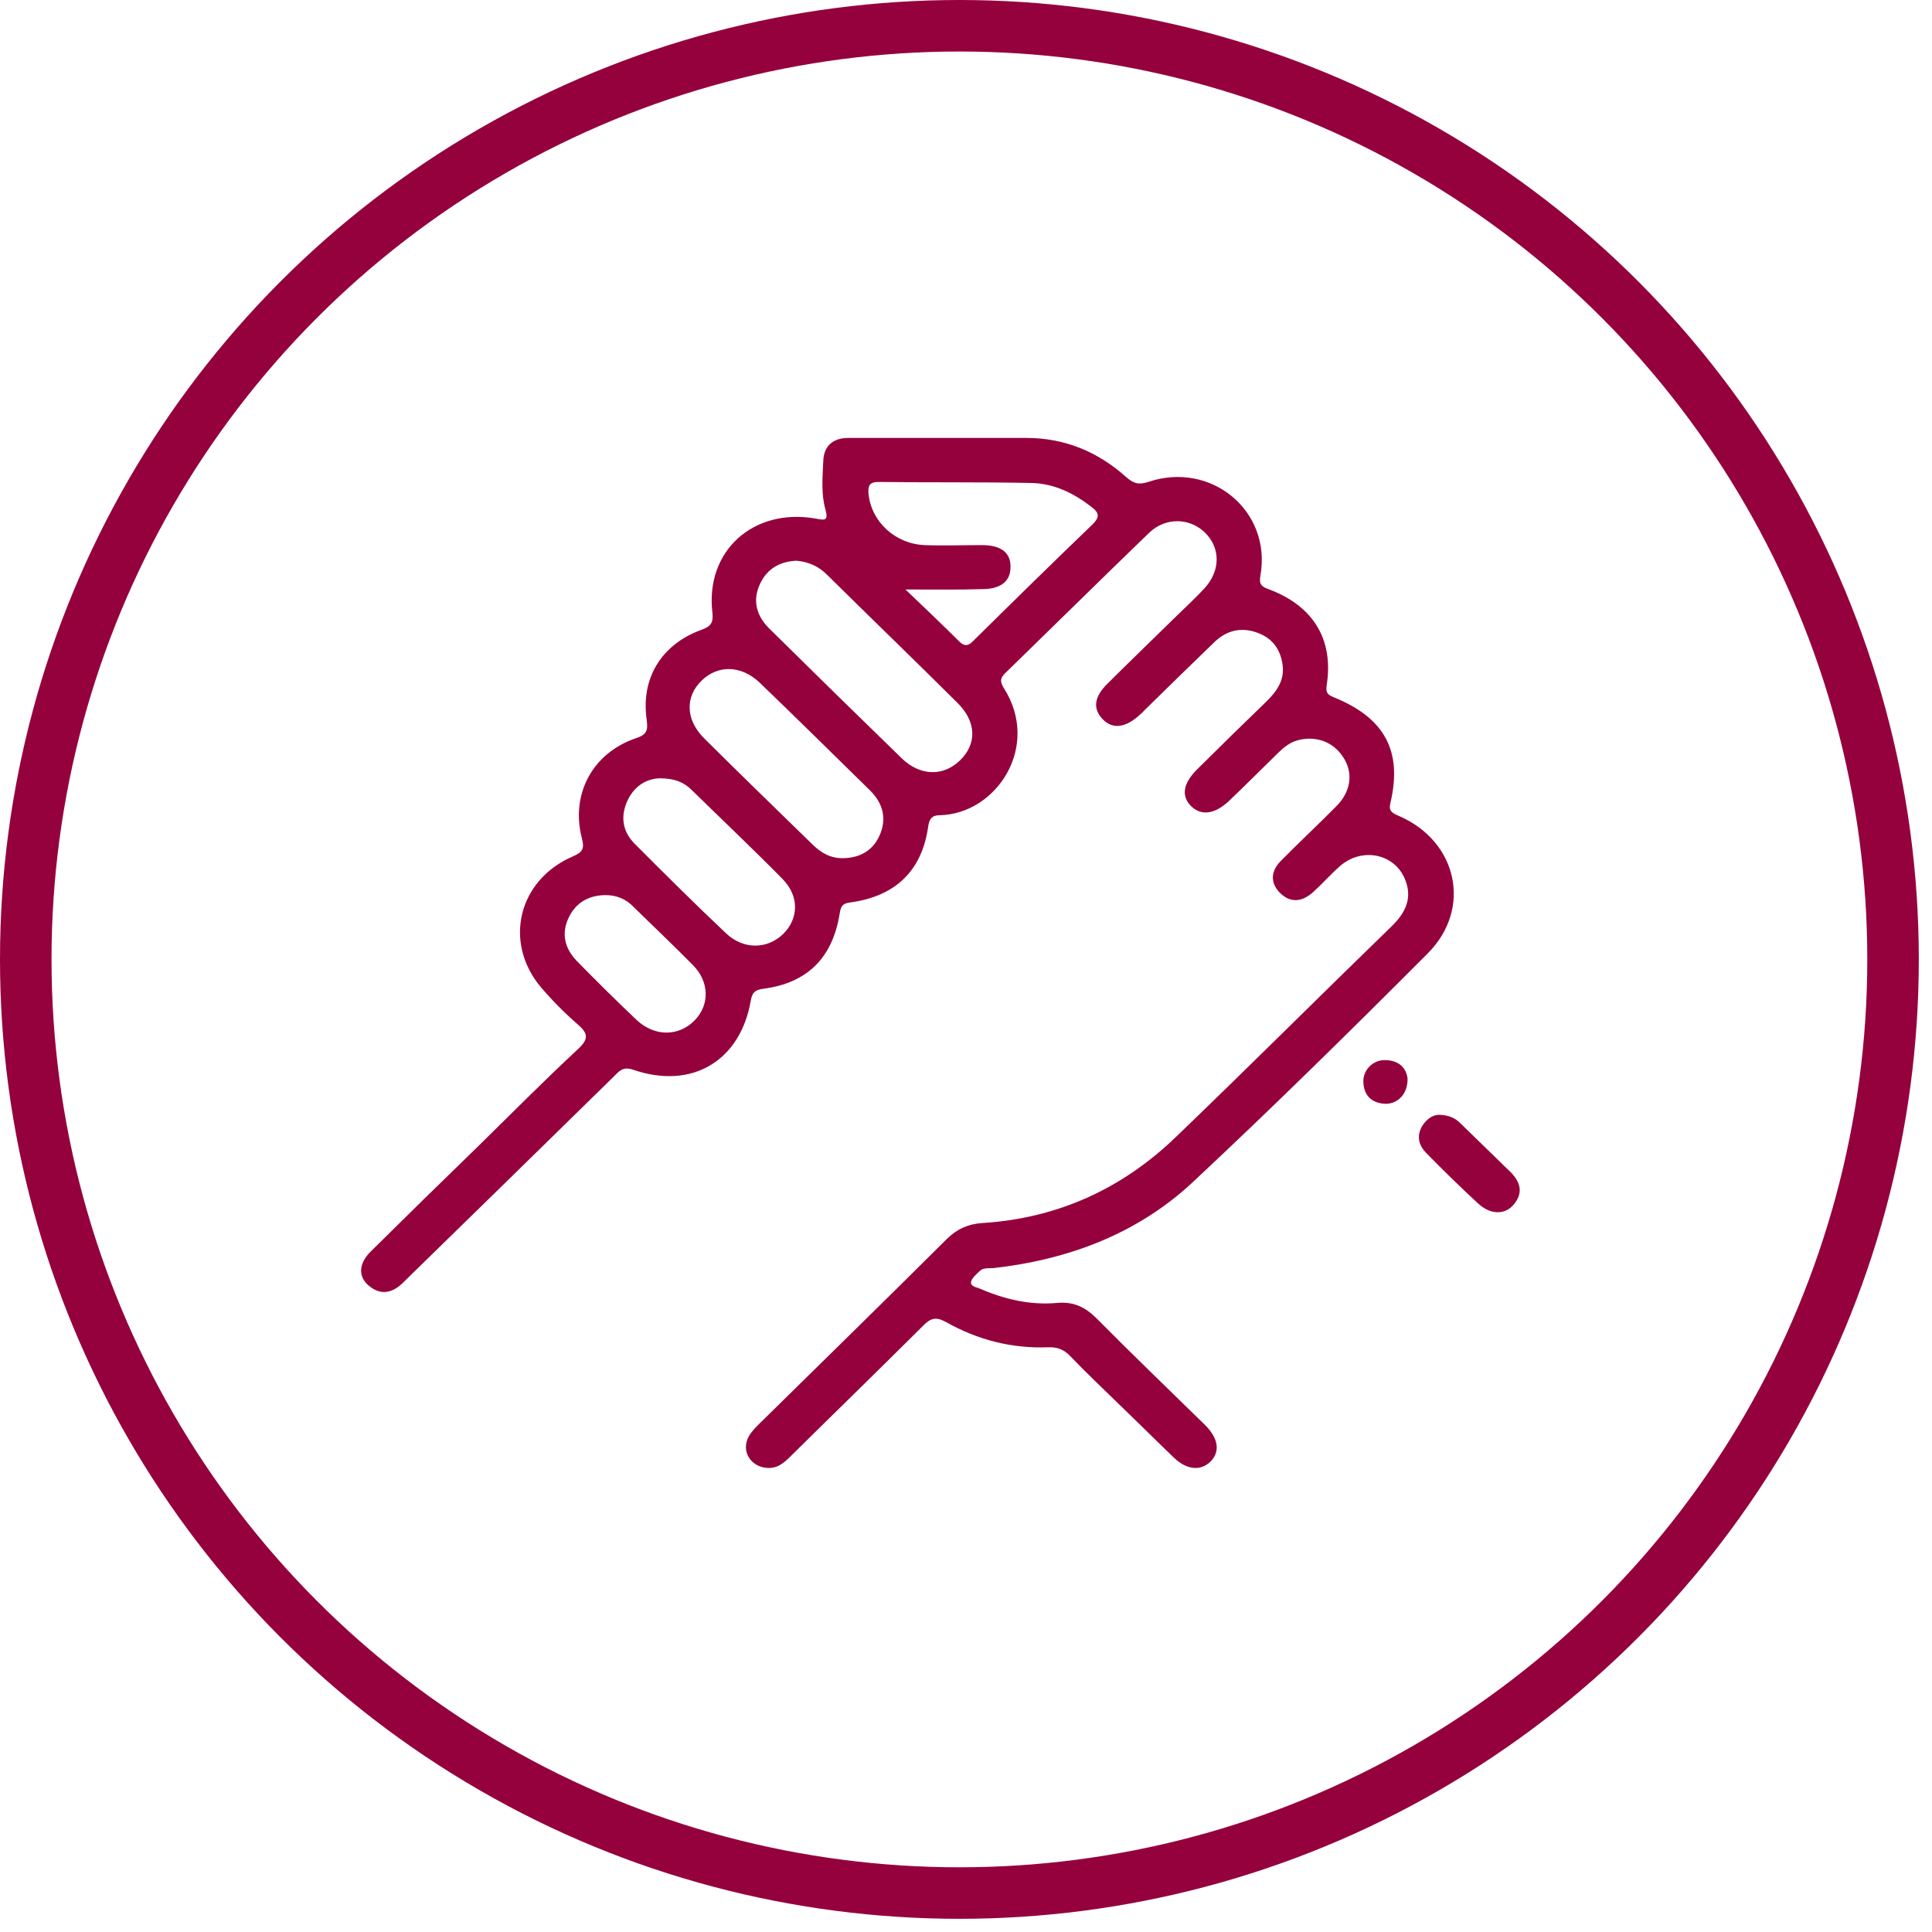 <svg width="75" height="75" viewBox="0 0 75 75" fill="none" xmlns="http://www.w3.org/2000/svg">
<circle cx="37.244" cy="37.244" r="36.244" stroke="#95013D" stroke-width="2"/>
<path d="M36.669 17C37.724 17 38.778 17 39.833 17C41.338 17 42.617 17.537 43.714 18.516C43.996 18.764 44.192 18.833 44.572 18.709C47.019 17.882 49.367 19.838 48.931 22.332C48.875 22.649 48.931 22.76 49.241 22.87C50.985 23.517 51.772 24.826 51.505 26.576C51.463 26.866 51.505 26.962 51.786 27.072C53.755 27.872 54.444 29.153 53.98 31.151C53.896 31.482 54.022 31.55 54.303 31.674C56.581 32.653 57.158 35.271 55.428 37.007C52.433 40.011 49.41 42.987 46.316 45.88C44.164 47.892 41.492 48.898 38.553 49.229C38.371 49.242 38.16 49.201 38.019 49.353C37.892 49.477 37.724 49.614 37.696 49.766C37.667 49.945 37.921 49.973 38.047 50.028C39.003 50.441 40.002 50.675 41.042 50.579C41.689 50.524 42.139 50.744 42.589 51.199C43.911 52.536 45.261 53.831 46.611 55.154C46.681 55.222 46.738 55.278 46.808 55.346C47.3 55.856 47.371 56.352 46.991 56.738C46.611 57.11 46.077 57.069 45.571 56.587C44.867 55.911 44.178 55.222 43.475 54.547C42.828 53.913 42.167 53.294 41.549 52.646C41.296 52.384 41.042 52.288 40.691 52.301C39.271 52.356 37.949 52.012 36.725 51.323C36.331 51.103 36.121 51.172 35.839 51.461C34.152 53.142 32.436 54.809 30.735 56.49C30.482 56.738 30.242 56.986 29.849 56.986C29.16 56.986 28.738 56.339 29.075 55.746C29.188 55.553 29.357 55.388 29.525 55.222C31.93 52.853 34.363 50.483 36.753 48.099C37.147 47.713 37.569 47.52 38.117 47.479C41.042 47.3 43.546 46.156 45.627 44.158C48.453 41.444 51.224 38.674 54.036 35.946C54.542 35.45 54.824 34.899 54.571 34.21C54.205 33.163 52.925 32.859 52.039 33.603C51.674 33.92 51.35 34.292 50.985 34.623C50.563 35.009 50.099 35.078 49.677 34.651C49.297 34.251 49.339 33.81 49.719 33.424C50.436 32.694 51.181 32.005 51.899 31.275C52.461 30.696 52.532 29.98 52.138 29.387C51.758 28.795 51.069 28.547 50.366 28.74C50.071 28.822 49.831 29.015 49.621 29.222C48.988 29.842 48.369 30.462 47.736 31.068C47.188 31.592 46.667 31.688 46.26 31.316C45.852 30.93 45.908 30.434 46.456 29.883C47.356 28.988 48.271 28.092 49.185 27.21C49.578 26.824 49.874 26.383 49.789 25.805C49.705 25.212 49.41 24.785 48.819 24.565C48.186 24.33 47.624 24.468 47.146 24.923C46.246 25.791 45.346 26.673 44.46 27.541C44.389 27.61 44.333 27.679 44.263 27.734C43.7 28.257 43.194 28.326 42.8 27.913C42.421 27.513 42.463 27.059 42.997 26.535C43.869 25.667 44.755 24.813 45.627 23.958C46.007 23.586 46.4 23.228 46.766 22.828C47.385 22.153 47.385 21.258 46.766 20.665C46.175 20.1 45.247 20.073 44.614 20.679C42.744 22.484 40.902 24.303 39.032 26.122C38.835 26.314 38.806 26.439 38.961 26.7C40.424 28.974 38.68 31.606 36.472 31.647C36.177 31.647 36.078 31.799 36.036 32.06C35.797 33.81 34.757 34.802 32.985 35.036C32.661 35.078 32.633 35.243 32.591 35.491C32.31 37.2 31.325 38.164 29.624 38.385C29.314 38.426 29.202 38.523 29.146 38.84C28.738 41.196 26.853 42.312 24.575 41.526C24.167 41.389 24.027 41.595 23.816 41.802C21.214 44.351 18.613 46.9 16.011 49.435C15.885 49.559 15.744 49.697 15.617 49.821C15.21 50.207 14.76 50.29 14.31 49.904C13.902 49.559 13.916 49.05 14.394 48.581C15.758 47.231 17.136 45.88 18.514 44.544C19.822 43.263 21.116 41.953 22.452 40.713C22.874 40.314 22.817 40.107 22.424 39.763C21.917 39.322 21.439 38.84 21.003 38.33C19.527 36.58 20.117 34.155 22.241 33.245C22.621 33.08 22.691 32.942 22.592 32.556C22.142 30.848 22.986 29.236 24.688 28.657C25.11 28.519 25.152 28.354 25.11 27.982C24.857 26.342 25.672 25.019 27.219 24.454C27.599 24.317 27.697 24.179 27.655 23.779C27.374 21.395 29.23 19.714 31.649 20.128C32.014 20.197 32.169 20.238 32.042 19.77C31.874 19.177 31.93 18.543 31.958 17.923C31.972 17.317 32.324 17 32.942 17C34.18 17 35.417 17 36.669 17ZM30.917 21.767C30.299 21.795 29.806 22.057 29.525 22.622C29.202 23.269 29.342 23.876 29.849 24.386C31.564 26.08 33.28 27.761 35.01 29.442C35.727 30.131 36.613 30.145 37.26 29.525C37.935 28.877 37.907 28.009 37.161 27.279C35.488 25.612 33.786 23.972 32.113 22.319C31.789 21.988 31.396 21.809 30.917 21.767ZM35.15 22.884C35.938 23.641 36.585 24.248 37.217 24.881C37.485 25.157 37.639 25.033 37.836 24.826C39.355 23.325 40.874 21.836 42.407 20.362C42.716 20.059 42.66 19.894 42.364 19.673C41.689 19.149 40.93 18.777 40.072 18.75C38.089 18.709 36.092 18.736 34.11 18.709C33.744 18.709 33.688 18.86 33.716 19.177C33.828 20.252 34.742 21.106 35.882 21.161C36.627 21.189 37.372 21.161 38.132 21.161C38.863 21.161 39.242 21.464 39.228 22.015C39.228 22.567 38.849 22.87 38.117 22.87C37.203 22.897 36.289 22.884 35.15 22.884ZM32.746 33.314C33.392 33.3 33.885 33.011 34.138 32.446C34.433 31.799 34.292 31.192 33.772 30.682C32.352 29.291 30.931 27.885 29.497 26.507C28.78 25.819 27.88 25.805 27.247 26.411C26.586 27.045 26.614 27.94 27.331 28.657C28.724 30.049 30.144 31.413 31.55 32.791C31.888 33.121 32.267 33.328 32.746 33.314ZM25.602 30.214C25.138 30.228 24.646 30.476 24.364 31.068C24.069 31.702 24.167 32.294 24.66 32.777C25.827 33.948 26.994 35.105 28.189 36.235C28.864 36.869 29.778 36.855 30.397 36.263C31.016 35.657 31.03 34.775 30.369 34.113C29.216 32.942 28.021 31.812 26.839 30.655C26.544 30.366 26.192 30.214 25.602 30.214ZM23.492 34.747C22.846 34.761 22.367 35.036 22.086 35.601C21.777 36.235 21.917 36.814 22.396 37.31C23.155 38.082 23.928 38.853 24.716 39.597C25.405 40.245 26.347 40.245 26.966 39.611C27.556 39.005 27.542 38.109 26.896 37.462C26.15 36.704 25.377 35.974 24.617 35.229C24.308 34.899 23.942 34.747 23.492 34.747Z" fill="#95013D"/>
<path d="M55.864 43.276C56.272 43.29 56.497 43.414 56.68 43.593C57.327 44.227 57.973 44.847 58.62 45.481C59.014 45.867 59.155 46.294 58.761 46.762C58.423 47.162 57.875 47.162 57.397 46.735C56.694 46.087 56.019 45.426 55.358 44.751C55.077 44.461 54.992 44.117 55.189 43.745C55.372 43.428 55.639 43.276 55.864 43.276Z" fill="#95013D"/>
<path d="M54.641 41.871C54.655 42.463 54.261 42.863 53.769 42.849C53.248 42.822 52.953 42.532 52.925 42.022C52.897 41.54 53.305 41.127 53.797 41.154C54.317 41.168 54.598 41.471 54.641 41.871Z" fill="#95013D"/>
</svg>
